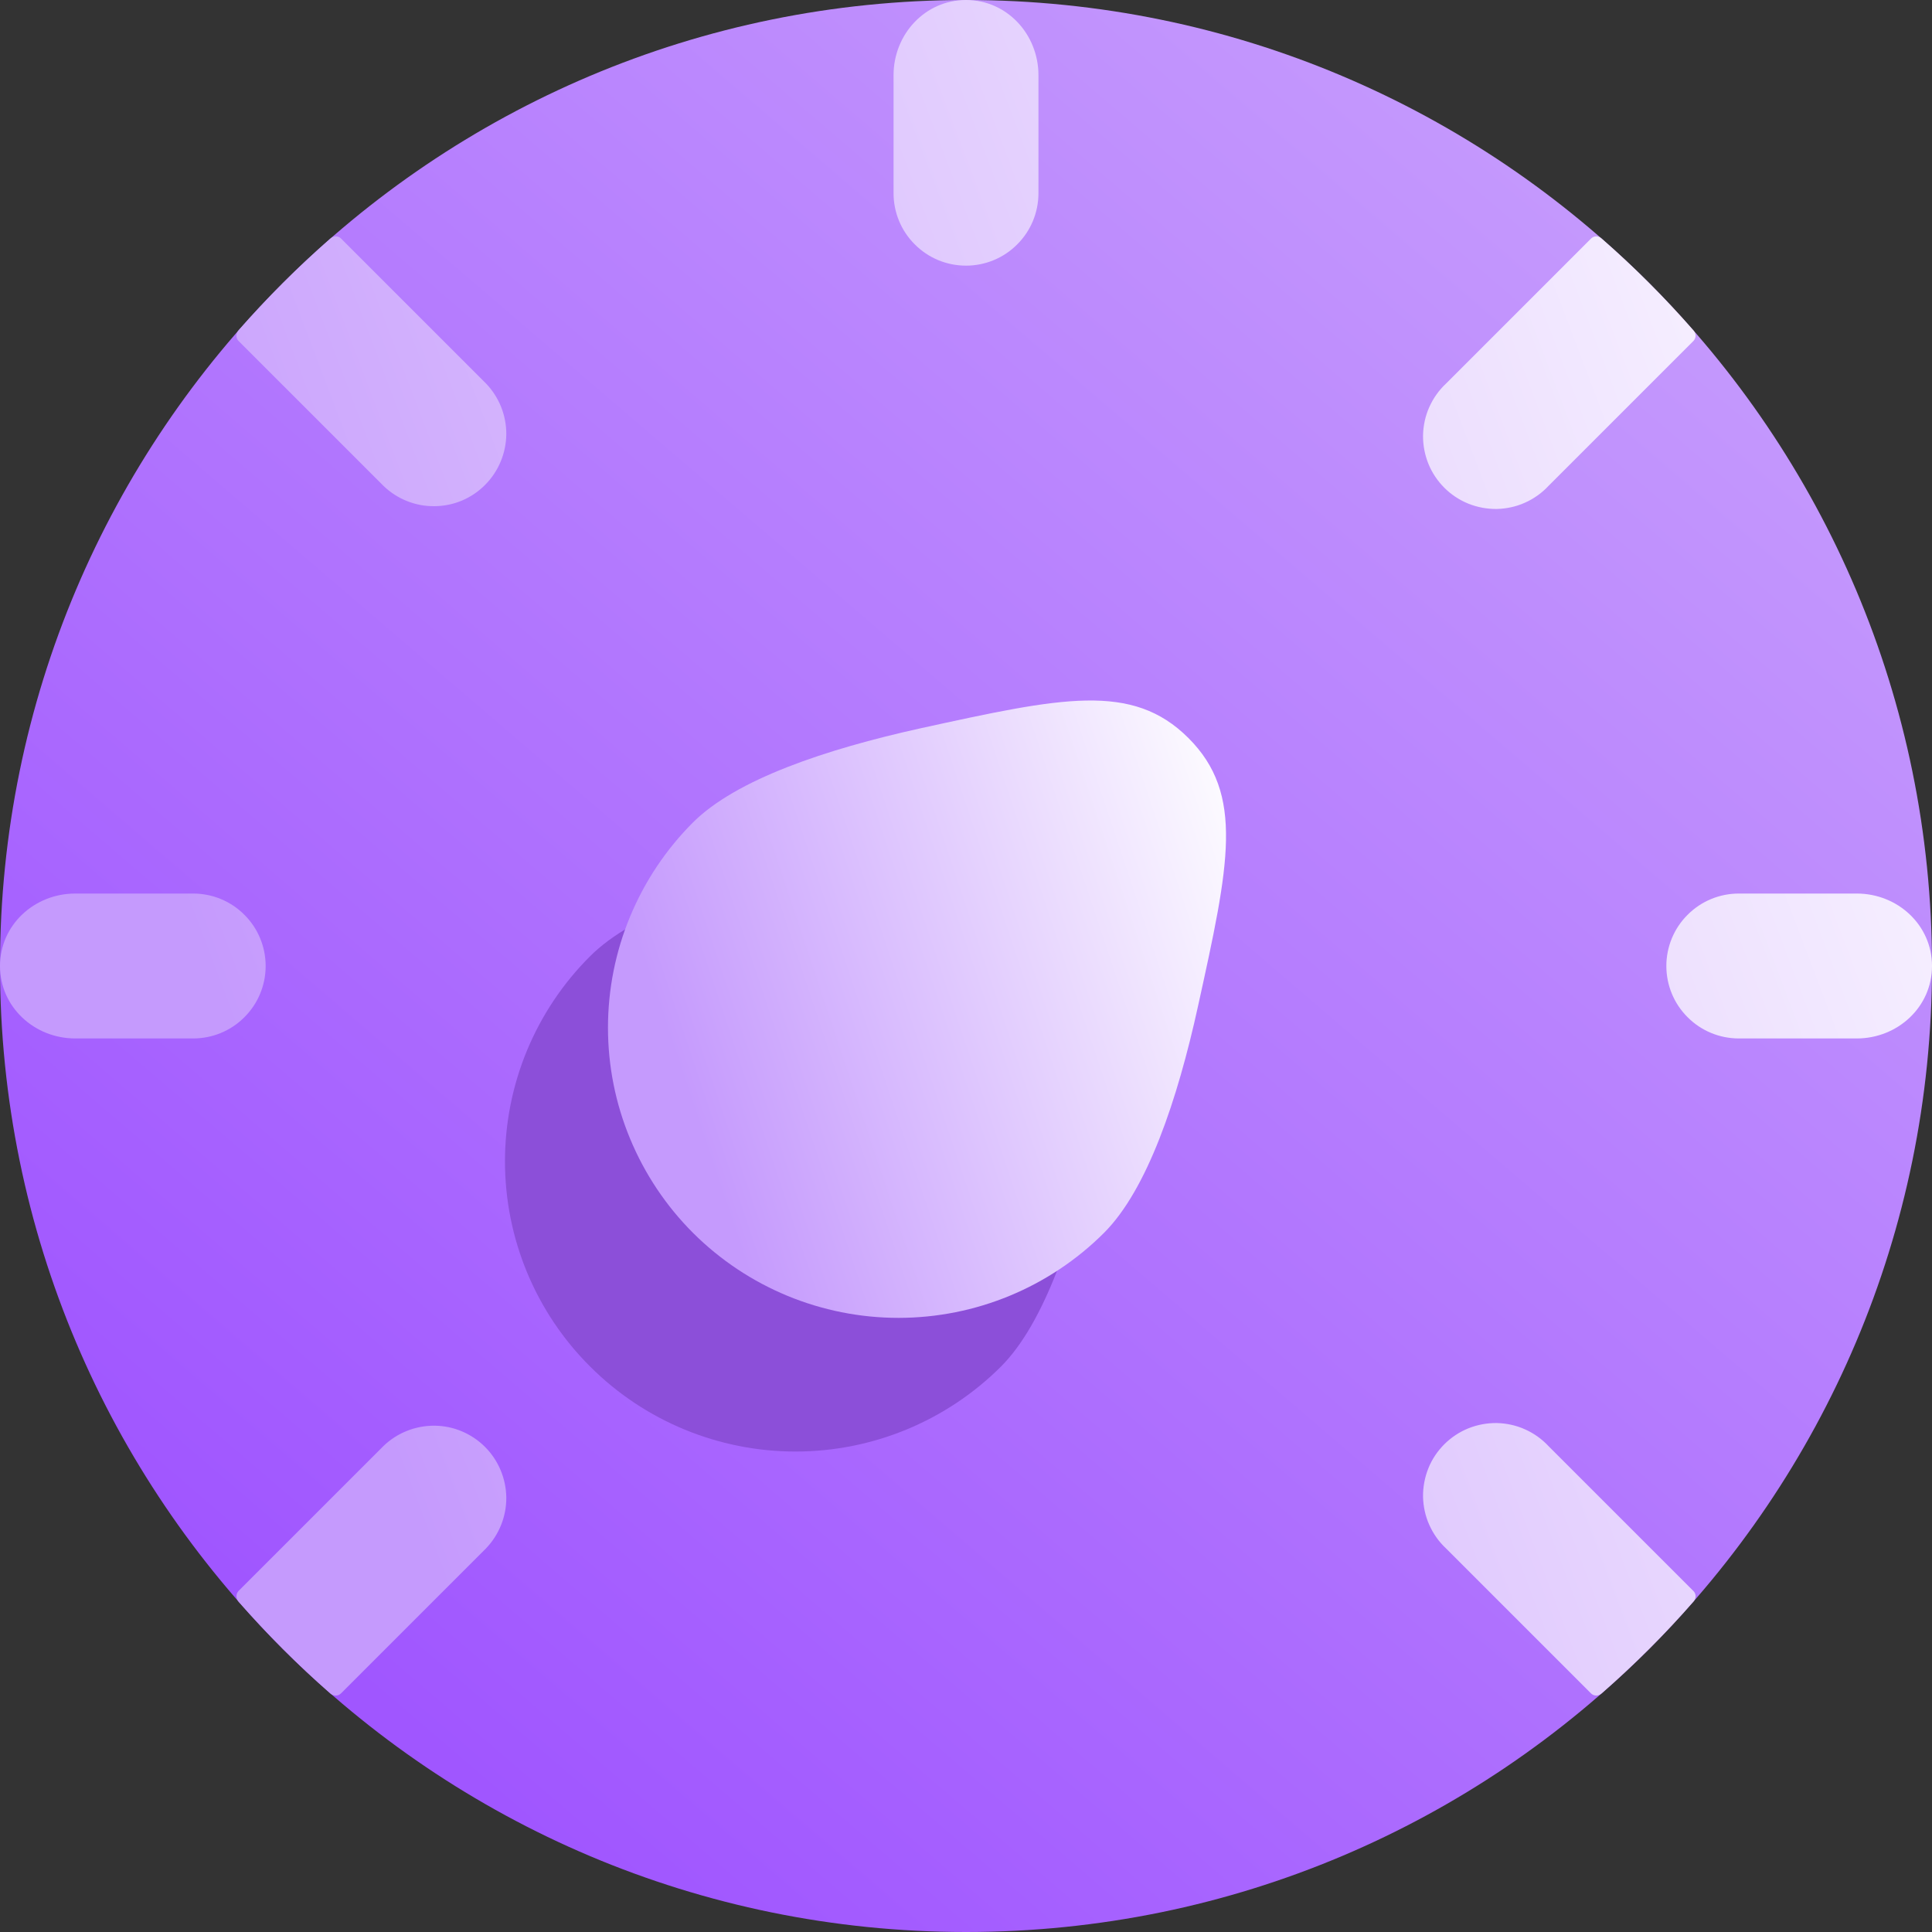 <svg width="16" height="16" viewBox="0 0 16 16" fill="none" xmlns="http://www.w3.org/2000/svg">
<rect x="0" y="0" width="16" height="16" fill="#333333" stroke="none"/>
<g clip-path="url(#clip0_41_1466)">
<path d="M16 8C16 12.418 12.418 16 8 16C3.582 16 0 12.418 0 8C0 3.582 3.582 0 8 0C12.418 0 16 3.582 16 8Z" fill="url(#paint0_linear_41_1466)"/>
<path d="M4.887 7.919C4.663 8.142 4.486 8.407 4.365 8.698C4.244 8.99 4.182 9.302 4.182 9.618C4.182 9.934 4.244 10.246 4.365 10.538C4.486 10.829 4.663 11.094 4.887 11.317C5.338 11.768 5.95 12.021 6.588 12.021C7.226 12.021 7.838 11.768 8.29 11.317C8.647 10.96 8.898 10.219 9.069 9.437C9.327 8.269 9.455 7.685 8.989 7.22C8.523 6.755 7.939 6.884 6.768 7.14C5.986 7.312 5.244 7.561 4.887 7.919Z" fill="#8C4FD9"/>
<path d="M5.739 6.811C5.516 7.034 5.339 7.299 5.218 7.591C5.097 7.882 5.035 8.195 5.035 8.511C5.035 8.826 5.097 9.139 5.218 9.43C5.339 9.722 5.516 9.987 5.739 10.21C6.191 10.661 6.803 10.914 7.441 10.914C8.079 10.914 8.691 10.661 9.143 10.21C9.5 9.853 9.751 9.111 9.922 8.33C10.179 7.162 10.308 6.578 9.842 6.112C9.376 5.647 8.791 5.776 7.621 6.032C6.839 6.205 6.097 6.454 5.739 6.811Z" fill="url(#paint1_linear_41_1466)"/>
<path d="M1.976 2.824C1.952 2.8 1.952 2.762 1.975 2.736C2.212 2.466 2.467 2.211 2.738 1.974C2.763 1.952 2.801 1.952 2.824 1.975V1.975L4.024 3.175C4.133 3.288 4.194 3.44 4.193 3.597C4.191 3.754 4.128 3.905 4.017 4.016C3.906 4.128 3.756 4.191 3.598 4.192C3.441 4.194 3.289 4.133 3.176 4.024L1.976 2.824V2.824ZM0.623 8.6C0.284 8.6 0 8.339 0 8V8C0 7.661 0.284 7.4 0.623 7.4H1.6C1.759 7.4 1.912 7.463 2.024 7.576C2.137 7.688 2.2 7.841 2.2 8C2.2 8.159 2.137 8.312 2.024 8.424C1.912 8.537 1.759 8.6 1.6 8.6H0.623ZM2.824 14.024C2.8 14.048 2.762 14.048 2.736 14.025C2.466 13.789 2.212 13.534 1.975 13.264C1.953 13.238 1.952 13.2 1.976 13.175V13.175L3.176 11.975C3.289 11.866 3.441 11.806 3.598 11.807C3.756 11.808 3.906 11.872 4.017 11.983C4.128 12.094 4.191 12.245 4.193 12.402C4.194 12.559 4.133 12.711 4.024 12.824L2.824 14.024V14.024ZM14.024 13.176C14.048 13.199 14.048 13.237 14.026 13.262C13.789 13.534 13.534 13.788 13.263 14.025C13.238 14.047 13.2 14.048 13.176 14.024V14.024L11.976 12.824C11.917 12.769 11.87 12.703 11.837 12.629C11.804 12.556 11.787 12.476 11.785 12.396C11.784 12.315 11.799 12.235 11.829 12.16C11.859 12.085 11.904 12.018 11.961 11.961C12.018 11.904 12.086 11.859 12.16 11.829C12.235 11.799 12.315 11.784 12.396 11.785C12.476 11.787 12.556 11.804 12.629 11.837C12.703 11.87 12.769 11.917 12.824 11.976L14.024 13.176V13.176ZM15.377 7.4C15.716 7.4 16 7.661 16 8V8C16 8.339 15.716 8.6 15.377 8.6H14.4C14.241 8.6 14.088 8.537 13.976 8.424C13.863 8.312 13.8 8.159 13.8 8C13.8 7.841 13.863 7.688 13.976 7.576C14.088 7.463 14.241 7.4 14.4 7.4H15.377ZM13.176 1.976C13.199 1.952 13.237 1.952 13.262 1.974C13.534 2.211 13.788 2.466 14.025 2.737C14.047 2.762 14.048 2.8 14.024 2.824V2.824L12.824 4.024C12.769 4.083 12.703 4.13 12.629 4.163C12.556 4.196 12.476 4.213 12.396 4.215C12.315 4.216 12.235 4.201 12.16 4.171C12.086 4.141 12.018 4.096 11.961 4.039C11.904 3.982 11.859 3.914 11.829 3.84C11.799 3.765 11.784 3.685 11.785 3.604C11.787 3.524 11.804 3.444 11.837 3.371C11.87 3.297 11.917 3.231 11.976 3.176L13.176 1.976V1.976ZM8 0C8.339 0 8.6 0.284 8.6 0.623V1.6C8.6 1.759 8.537 1.912 8.424 2.024C8.312 2.137 8.159 2.2 8 2.2C7.841 2.2 7.688 2.137 7.576 2.024C7.463 1.912 7.4 1.759 7.4 1.6V0.623C7.4 0.284 7.661 0 8 0V0Z" fill="url(#paint2_linear_41_1466)"/>
</g>
<defs>
<linearGradient id="paint0_linear_41_1466" x1="4" y1="14.857" x2="14.588" y2="2.504" gradientUnits="userSpaceOnUse">
<stop stop-color="#A056FF"/>
<stop offset="1" stop-color="#C59AFD"/>
</linearGradient>
<linearGradient id="paint1_linear_41_1466" x1="6.314" y1="10.914" x2="11.304" y2="9.248" gradientUnits="userSpaceOnUse">
<stop stop-color="#C59AFD"/>
<stop offset="1" stop-color="white"/>
</linearGradient>
<linearGradient id="paint2_linear_41_1466" x1="4" y1="14.064" x2="19.154" y2="8.317" gradientUnits="userSpaceOnUse">
<stop stop-color="#C59AFD"/>
<stop offset="1" stop-color="white"/>
</linearGradient>
<clipPath id="clip0_41_1466">
<rect width="16" height="16" fill="white"/>
</clipPath>
</defs>
</svg>
